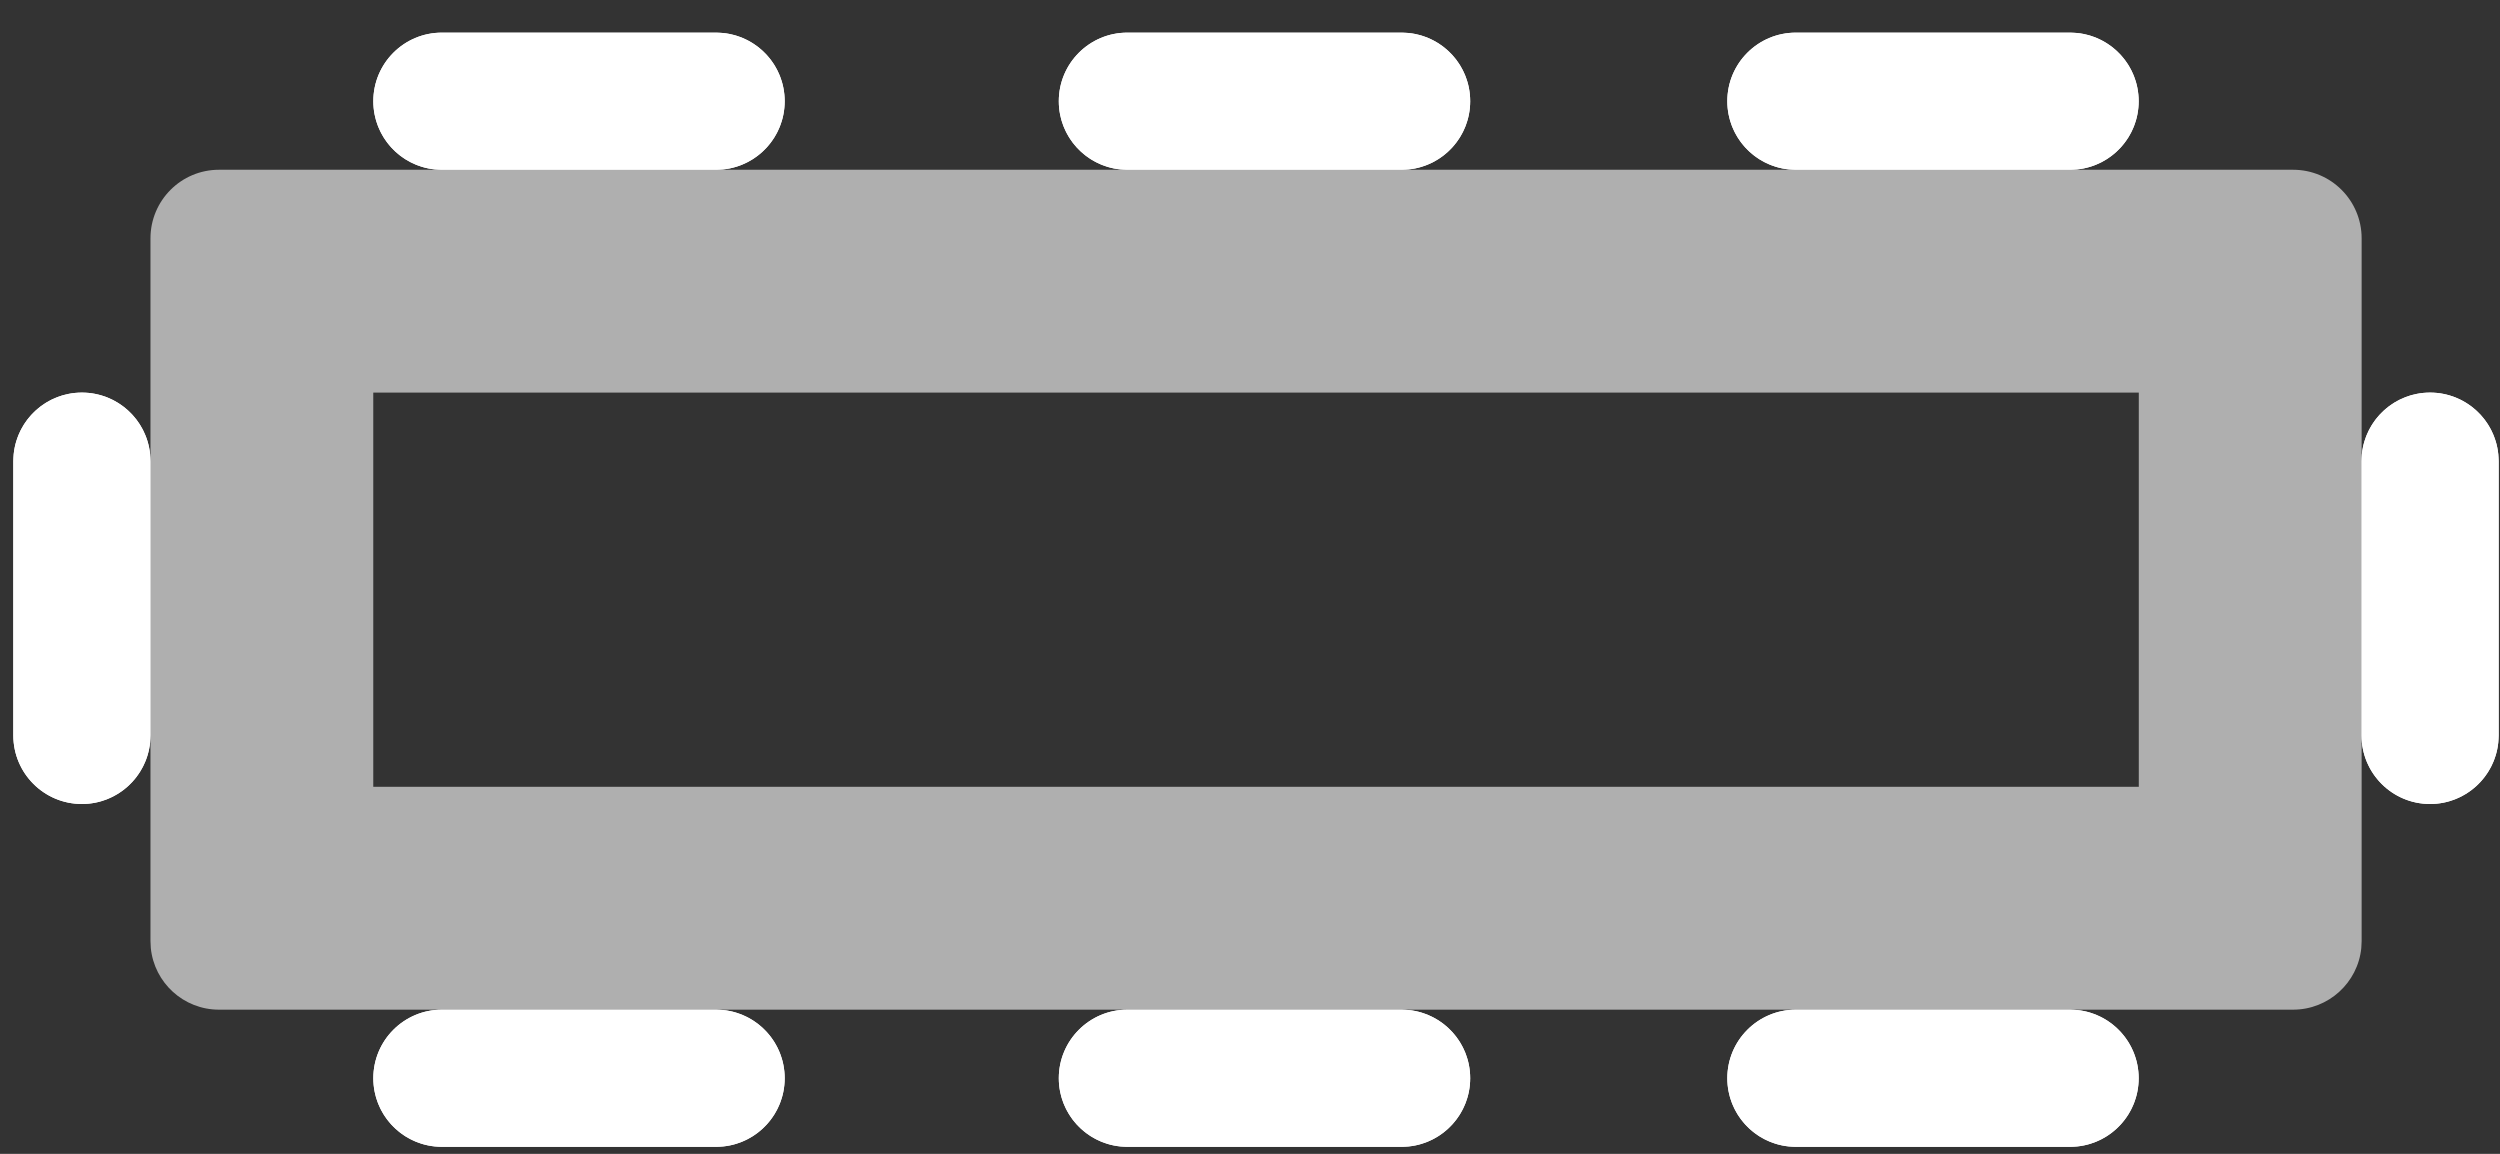 <svg width="52" height="24" viewBox="0 0 52 24" fill="none" xmlns="http://www.w3.org/2000/svg">
<rect x="0" y="0" width="52" height="24" fill="#333333" stroke="none"/>
<path d="M7.764 16.366H44.487V8.166H7.764V16.366ZM49.122 19.575L49.115 19.721C49.042 20.44 48.434 21.001 47.696 21.001H4.555C3.817 21.001 3.21 20.44 3.137 19.721L3.13 19.575V4.957C3.13 4.17 3.768 3.531 4.555 3.531H47.696C48.484 3.531 49.122 4.169 49.122 4.957V19.575Z" fill="#AFAFAF"/>
<path d="M7.765 2.105C7.765 1.317 8.403 0.679 9.191 0.679H14.895C15.683 0.679 16.322 1.317 16.322 2.105C16.322 2.893 15.683 3.531 14.895 3.531H9.191C8.403 3.531 7.765 2.893 7.765 2.105Z" fill="white"/>
<path d="M14.896 2.461V3.531H9.191V2.461H14.896ZM15.252 2.105C15.252 1.908 15.092 1.748 14.896 1.748H9.191C8.994 1.748 8.834 1.908 8.834 2.105C8.834 2.302 8.994 2.461 9.191 2.461V3.531L9.045 3.524C8.326 3.451 7.765 2.843 7.765 2.105C7.765 1.317 8.403 0.679 9.191 0.679H14.896L15.041 0.687C15.76 0.76 16.321 1.366 16.321 2.105C16.321 2.843 15.76 3.451 15.041 3.524L14.896 3.531V2.461C15.092 2.461 15.252 2.302 15.252 2.105Z" fill="white"/>
<path d="M35.928 2.105C35.928 1.317 36.566 0.679 37.354 0.679H43.059C43.846 0.679 44.485 1.317 44.485 2.105C44.485 2.893 43.846 3.531 43.059 3.531H37.354C36.566 3.531 35.928 2.893 35.928 2.105Z" fill="white"/>
<path d="M43.059 2.461V3.531H37.354V2.461H43.059ZM43.415 2.105C43.415 1.908 43.255 1.748 43.059 1.748H37.354C37.157 1.748 36.997 1.908 36.997 2.105C36.997 2.302 37.157 2.461 37.354 2.461V3.531L37.208 3.524C36.489 3.451 35.928 2.843 35.928 2.105C35.928 1.317 36.566 0.679 37.354 0.679H43.059L43.204 0.687C43.923 0.76 44.484 1.366 44.484 2.105C44.484 2.843 43.923 3.451 43.204 3.524L43.059 3.531V2.461C43.255 2.461 43.415 2.302 43.415 2.105Z" fill="white"/>
<path d="M22.023 2.105C22.023 1.317 22.662 0.679 23.449 0.679H29.154C29.941 0.679 30.58 1.317 30.58 2.105C30.58 2.893 29.941 3.531 29.154 3.531H23.449C22.662 3.531 22.023 2.893 22.023 2.105Z" fill="white"/>
<path d="M29.154 2.461V3.531H23.449V2.461H29.154ZM29.511 2.105C29.51 1.908 29.351 1.748 29.154 1.748H23.449C23.252 1.748 23.093 1.908 23.093 2.105C23.093 2.302 23.252 2.461 23.449 2.461V3.531L23.303 3.524C22.584 3.451 22.023 2.843 22.023 2.105C22.023 1.317 22.662 0.679 23.449 0.679H29.154L29.3 0.687C30.019 0.76 30.58 1.366 30.58 2.105C30.58 2.843 30.019 3.451 29.3 3.524L29.154 3.531V2.461C29.351 2.461 29.511 2.302 29.511 2.105Z" fill="white"/>
<path d="M7.765 22.427C7.765 21.64 8.403 21.001 9.191 21.001H14.895C15.683 21.001 16.322 21.64 16.322 22.427C16.322 23.215 15.683 23.854 14.895 23.854H9.191C8.403 23.854 7.765 23.215 7.765 22.427Z" fill="white"/>
<path d="M14.896 22.784V23.854H9.191V22.784H14.896ZM15.252 22.427C15.252 22.23 15.092 22.071 14.896 22.071H9.191C8.994 22.071 8.834 22.23 8.834 22.427C8.834 22.624 8.994 22.783 9.191 22.784V23.854L9.045 23.846C8.326 23.773 7.765 23.166 7.765 22.427C7.765 21.64 8.403 21.002 9.191 21.001H14.896L15.041 21.009C15.76 21.082 16.321 21.689 16.321 22.427C16.321 23.166 15.76 23.773 15.041 23.846L14.896 23.854V22.784C15.092 22.783 15.252 22.624 15.252 22.427Z" fill="white"/>
<path d="M35.928 22.427C35.928 21.64 36.566 21.001 37.354 21.001H43.059C43.846 21.001 44.485 21.64 44.485 22.427C44.485 23.215 43.846 23.854 43.059 23.854H37.354C36.566 23.854 35.928 23.215 35.928 22.427Z" fill="white"/>
<path d="M43.059 22.784V23.854H37.354V22.784H43.059ZM43.415 22.427C43.415 22.23 43.255 22.071 43.059 22.071H37.354C37.157 22.071 36.997 22.23 36.997 22.427C36.997 22.624 37.157 22.783 37.354 22.784V23.854L37.208 23.846C36.489 23.773 35.928 23.166 35.928 22.427C35.928 21.64 36.566 21.002 37.354 21.001H43.059L43.204 21.009C43.923 21.082 44.484 21.689 44.484 22.427C44.484 23.166 43.923 23.773 43.204 23.846L43.059 23.854V22.784C43.255 22.783 43.415 22.624 43.415 22.427Z" fill="white"/>
<path d="M22.023 22.427C22.023 21.64 22.662 21.001 23.449 21.001H29.154C29.941 21.001 30.58 21.64 30.58 22.427C30.58 23.215 29.941 23.854 29.154 23.854H23.449C22.662 23.854 22.023 23.215 22.023 22.427Z" fill="white"/>
<path d="M29.154 22.784V23.854H23.449V22.784H29.154ZM29.511 22.427C29.51 22.23 29.351 22.071 29.154 22.071H23.449C23.252 22.071 23.093 22.23 23.093 22.427C23.093 22.624 23.252 22.783 23.449 22.784V23.854L23.303 23.846C22.584 23.773 22.023 23.166 22.023 22.427C22.023 21.64 22.662 21.002 23.449 21.001H29.154L29.3 21.009C30.019 21.082 30.58 21.689 30.58 22.427C30.58 23.166 30.019 23.773 29.3 23.846L29.154 23.854V22.784C29.351 22.783 29.511 22.624 29.511 22.427Z" fill="white"/>
<path d="M1.704 16.723C0.916 16.723 0.277 16.084 0.277 15.297L0.277 9.592C0.277 8.805 0.916 8.166 1.704 8.166C2.491 8.166 3.13 8.805 3.13 9.592L3.13 15.297C3.13 16.084 2.491 16.723 1.704 16.723Z" fill="white"/>
<path d="M2.06 9.592L3.13 9.592L3.13 15.297L2.06 15.297L2.06 9.592ZM1.703 9.236C1.507 9.236 1.347 9.395 1.347 9.592L1.347 15.297C1.347 15.494 1.507 15.653 1.703 15.654C1.9 15.654 2.06 15.494 2.06 15.297L3.13 15.297L3.122 15.443C3.049 16.162 2.442 16.723 1.703 16.723C0.916 16.723 0.278 16.084 0.277 15.297L0.277 9.592L0.285 9.447C0.358 8.727 0.965 8.166 1.703 8.166C2.442 8.166 3.049 8.727 3.122 9.447L3.13 9.592L2.06 9.592C2.06 9.395 1.9 9.236 1.703 9.236Z" fill="white"/>
<path d="M50.546 16.723C49.758 16.723 49.12 16.084 49.12 15.297L49.12 9.592C49.12 8.805 49.758 8.166 50.546 8.166C51.333 8.166 51.972 8.805 51.972 9.592L51.972 15.297C51.972 16.084 51.333 16.723 50.546 16.723Z" fill="white"/>
<path d="M50.902 9.592L51.972 9.592L51.972 15.297L50.902 15.297L50.902 9.592ZM50.545 9.236C50.349 9.236 50.189 9.395 50.189 9.592L50.189 15.297C50.189 15.494 50.349 15.653 50.545 15.654C50.742 15.654 50.901 15.494 50.902 15.297L51.972 15.297L51.964 15.443C51.891 16.162 51.284 16.723 50.545 16.723C49.758 16.723 49.12 16.084 49.12 15.297L49.12 9.592L49.127 9.447C49.2 8.727 49.807 8.166 50.545 8.166C51.284 8.166 51.891 8.727 51.964 9.447L51.972 9.592L50.902 9.592C50.902 9.395 50.742 9.236 50.545 9.236Z" fill="white"/>
</svg>

